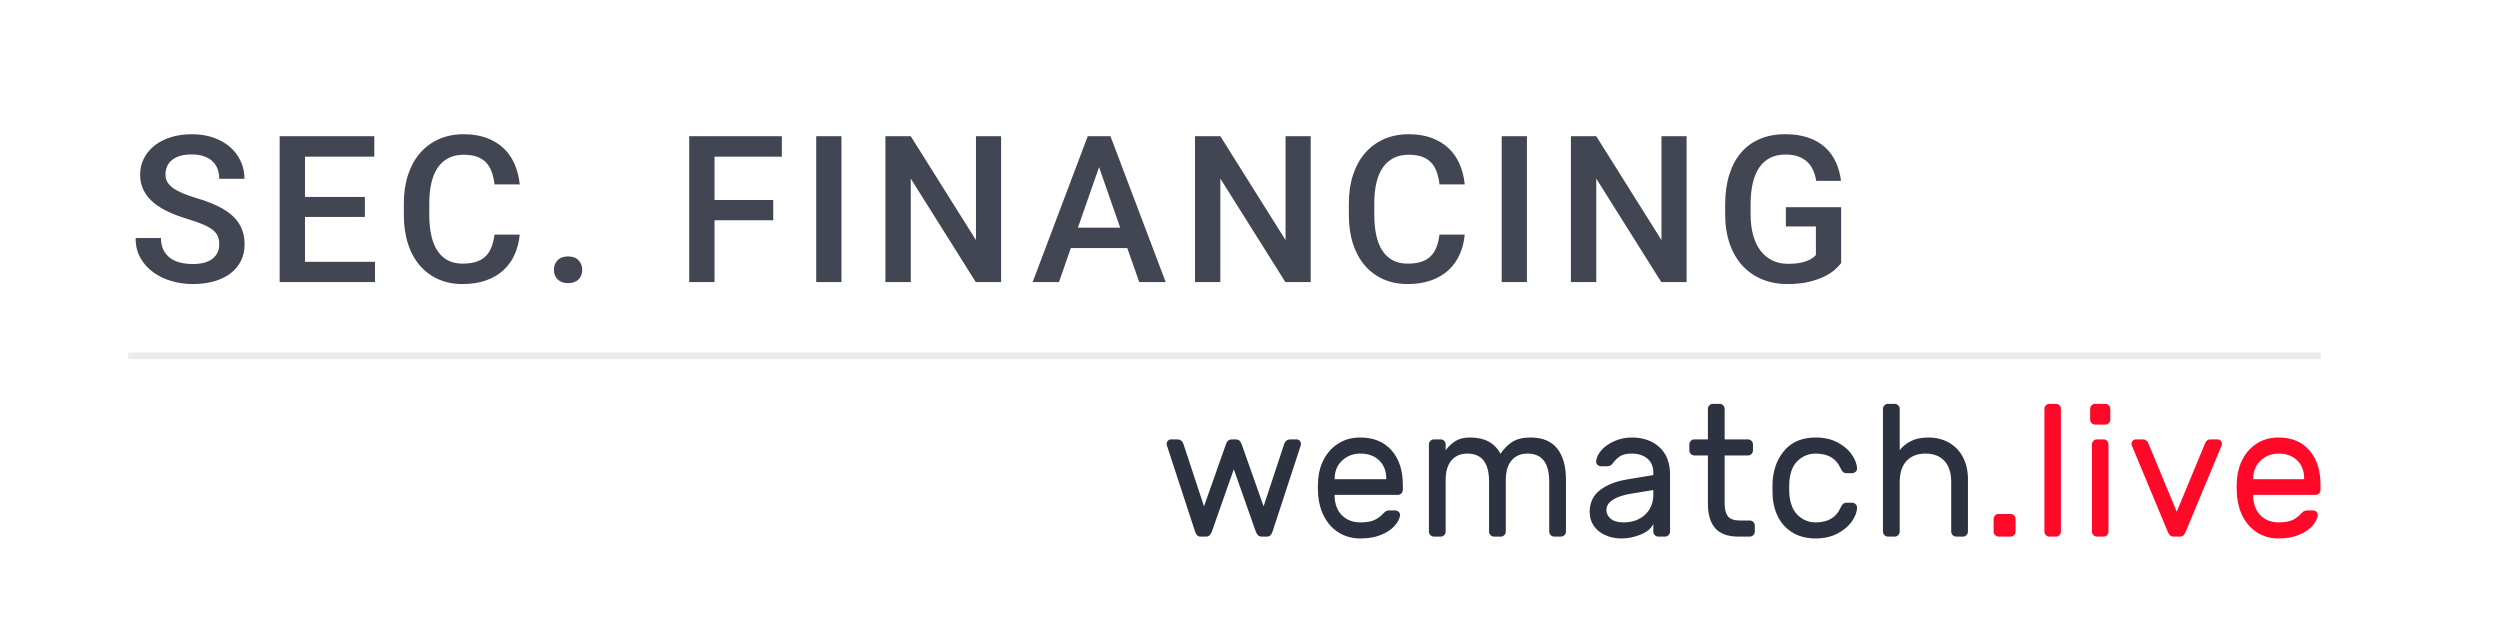 <?xml version="1.0" encoding="UTF-8"?>
<svg width="390px" height="99px" viewBox="0 0 390 99" version="1.1" xmlns="http://www.w3.org/2000/svg" xmlns:xlink="http://www.w3.org/1999/xlink">
    <!-- Generator: Sketch 48.2 (47327) - http://www.bohemiancoding.com/sketch -->
    <title>logo-header-wsf</title>
    <desc>Created with Sketch.</desc>
    <defs></defs>
    <g id="Logo" stroke="none" stroke-width="1" fill="none" fill-rule="evenodd">
        <g id="logo-header-wsf">
            <g id="logo-template" transform="translate(20, 14)">
                <g id="Group" transform="translate(162, 49)">
                    <path d="M18.337,6.242 C18.509,5.775 18.834,5.542 19.312,5.542 L20.259,5.542 C20.451,5.542 20.613,5.61 20.747,5.746 C20.881,5.882 20.948,6.047 20.948,6.242 L20.919,6.475 L16.529,19.892 C16.357,20.436 16.07,20.708 15.668,20.708 L14.778,20.708 C14.549,20.708 14.367,20.635 14.233,20.49 C14.099,20.344 13.985,20.144 13.889,19.892 L10.474,10.208 L7.059,19.892 C6.964,20.144 6.849,20.344 6.715,20.49 C6.581,20.635 6.399,20.708 6.17,20.708 L5.28,20.708 C4.878,20.708 4.591,20.436 4.419,19.892 L0.029,6.475 L0,6.242 C0,6.047 0.067,5.882 0.201,5.746 C0.335,5.61 0.497,5.542 0.689,5.542 L1.636,5.542 C2.114,5.542 2.439,5.775 2.611,6.242 L5.825,15.983 L9.269,6.242 C9.441,5.775 9.738,5.542 10.158,5.542 L10.79,5.542 C11.211,5.542 11.507,5.775 11.679,6.242 L15.123,15.983 L18.337,6.242 Z M35.062,7.233 C36.248,8.556 36.841,10.354 36.841,12.629 L36.841,13.417 C36.841,13.631 36.764,13.815 36.611,13.971 C36.458,14.126 36.277,14.204 36.066,14.204 L26.195,14.204 L26.195,14.379 C26.233,15.663 26.62,16.669 27.357,17.398 C28.093,18.127 29.045,18.492 30.212,18.492 C31.169,18.492 31.91,18.365 32.436,18.113 C32.962,17.86 33.436,17.5 33.857,17.033 C34.01,16.878 34.148,16.771 34.273,16.712 C34.397,16.654 34.564,16.625 34.775,16.625 L35.636,16.625 C35.865,16.625 36.057,16.703 36.21,16.858 C36.363,17.014 36.43,17.199 36.411,17.413 C36.334,17.938 36.052,18.477 35.564,19.031 C35.076,19.585 34.378,20.052 33.469,20.431 C32.56,20.81 31.475,21 30.212,21 C28.988,21 27.897,20.713 26.941,20.14 C25.984,19.566 25.224,18.774 24.659,17.762 C24.095,16.751 23.756,15.614 23.641,14.35 C23.603,13.767 23.583,13.319 23.583,13.008 C23.583,12.697 23.603,12.25 23.641,11.667 C23.756,10.461 24.095,9.372 24.659,8.4 C25.224,7.428 25.979,6.66 26.926,6.096 C27.873,5.532 28.969,5.25 30.212,5.25 C32.259,5.25 33.876,5.911 35.062,7.233 Z M34.258,11.754 L34.258,11.667 C34.258,10.481 33.89,9.533 33.154,8.823 C32.417,8.113 31.437,7.758 30.212,7.758 C29.103,7.758 28.16,8.118 27.386,8.838 C26.611,9.557 26.214,10.5 26.195,11.667 L26.195,11.754 L34.258,11.754 Z M45.072,5.79 C45.646,5.43 46.411,5.25 47.368,5.25 C49.606,5.25 51.175,6.096 52.074,7.787 C52.629,6.971 53.26,6.344 53.968,5.906 C54.676,5.469 55.603,5.25 56.751,5.25 C58.626,5.25 60.018,5.824 60.926,6.971 C61.835,8.118 62.29,9.742 62.29,11.842 L62.29,19.921 C62.29,20.135 62.213,20.319 62.06,20.475 C61.907,20.631 61.725,20.708 61.515,20.708 L60.453,20.708 C60.243,20.708 60.061,20.631 59.908,20.475 C59.755,20.319 59.678,20.135 59.678,19.921 L59.678,12.133 C59.678,9.217 58.55,7.758 56.292,7.758 C55.259,7.758 54.436,8.108 53.824,8.808 C53.212,9.508 52.906,10.549 52.906,11.929 L52.906,19.921 C52.906,20.135 52.829,20.319 52.676,20.475 C52.523,20.631 52.342,20.708 52.131,20.708 L51.069,20.708 C50.859,20.708 50.677,20.631 50.524,20.475 C50.371,20.319 50.295,20.135 50.295,19.921 L50.295,12.133 C50.295,9.217 49.166,7.758 46.908,7.758 C45.875,7.758 45.053,8.108 44.441,8.808 C43.828,9.508 43.522,10.549 43.522,11.929 L43.522,19.921 C43.522,20.135 43.446,20.319 43.293,20.475 C43.14,20.631 42.958,20.708 42.748,20.708 L41.686,20.708 C41.475,20.708 41.294,20.631 41.141,20.475 C40.988,20.319 40.911,20.135 40.911,19.921 L40.911,6.329 C40.911,6.115 40.988,5.931 41.141,5.775 C41.294,5.619 41.475,5.542 41.686,5.542 L42.748,5.542 C42.958,5.542 43.14,5.619 43.293,5.775 C43.446,5.931 43.522,6.115 43.522,6.329 L43.522,7.233 C43.981,6.631 44.498,6.149 45.072,5.79 Z M75.915,11.113 L75.915,10.733 C75.915,9.781 75.605,9.047 74.983,8.531 C74.361,8.016 73.553,7.758 72.558,7.758 C71.793,7.758 71.195,7.89 70.764,8.152 C70.334,8.415 69.927,8.808 69.545,9.333 C69.43,9.489 69.306,9.596 69.172,9.654 C69.038,9.713 68.856,9.742 68.627,9.742 L67.766,9.742 C67.555,9.742 67.369,9.664 67.206,9.508 C67.044,9.353 66.972,9.168 66.991,8.954 C67.048,8.371 67.33,7.792 67.837,7.219 C68.344,6.645 69.019,6.174 69.861,5.804 C70.702,5.435 71.601,5.25 72.558,5.25 C74.337,5.25 75.777,5.756 76.877,6.767 C77.977,7.778 78.527,9.197 78.527,11.025 L78.527,19.921 C78.527,20.135 78.45,20.319 78.297,20.475 C78.144,20.631 77.962,20.708 77.752,20.708 L76.69,20.708 C76.48,20.708 76.298,20.631 76.145,20.475 C75.992,20.319 75.915,20.135 75.915,19.921 L75.915,18.725 C75.609,19.425 74.959,19.979 73.964,20.387 C72.969,20.796 71.974,21 70.98,21 C70.004,21 69.134,20.82 68.368,20.46 C67.603,20.101 67.015,19.61 66.604,18.988 C66.192,18.365 65.987,17.665 65.987,16.887 C65.987,15.429 66.522,14.287 67.594,13.46 C68.665,12.634 70.09,12.075 71.869,11.783 L75.915,11.113 Z M75.915,13.446 L72.529,14 C71.286,14.194 70.32,14.51 69.631,14.948 C68.942,15.385 68.598,15.935 68.598,16.596 C68.598,17.082 68.818,17.519 69.258,17.908 C69.698,18.297 70.367,18.492 71.267,18.492 C72.644,18.492 73.763,18.093 74.624,17.296 C75.485,16.499 75.915,15.458 75.915,14.175 L75.915,13.446 Z M87.547,17.529 C87.882,17.976 88.518,18.2 89.455,18.2 L90.976,18.2 C91.186,18.2 91.368,18.278 91.521,18.433 C91.674,18.589 91.751,18.774 91.751,18.988 L91.751,19.921 C91.751,20.135 91.674,20.319 91.521,20.475 C91.368,20.631 91.186,20.708 90.976,20.708 L89.168,20.708 C87.542,20.708 86.346,20.276 85.581,19.41 C84.816,18.545 84.433,17.276 84.433,15.604 L84.433,8.05 L82.31,8.05 C82.099,8.05 81.918,7.972 81.765,7.817 C81.612,7.661 81.535,7.476 81.535,7.263 L81.535,6.329 C81.535,6.115 81.612,5.931 81.765,5.775 C81.918,5.619 82.099,5.542 82.31,5.542 L84.433,5.542 L84.433,0.787 C84.433,0.574 84.51,0.389 84.663,0.233 C84.816,0.078 84.998,0 85.208,0 L86.27,0 C86.48,0 86.662,0.078 86.815,0.233 C86.968,0.389 87.045,0.574 87.045,0.787 L87.045,5.542 L90.689,5.542 C90.9,5.542 91.081,5.619 91.234,5.775 C91.387,5.931 91.464,6.115 91.464,6.329 L91.464,7.263 C91.464,7.476 91.387,7.661 91.234,7.817 C91.081,7.972 90.9,8.05 90.689,8.05 L87.045,8.05 L87.045,15.604 C87.045,16.44 87.212,17.082 87.547,17.529 Z M105.118,16.217 C105.252,15.925 105.386,15.721 105.52,15.604 C105.654,15.487 105.836,15.429 106.065,15.429 L106.926,15.429 C107.137,15.429 107.318,15.502 107.471,15.648 C107.625,15.794 107.701,15.964 107.701,16.158 C107.701,16.819 107.443,17.529 106.926,18.288 C106.41,19.046 105.664,19.687 104.688,20.212 C103.712,20.738 102.564,21 101.244,21 C99.886,21 98.71,20.708 97.715,20.125 C96.72,19.542 95.955,18.74 95.419,17.719 C94.883,16.698 94.587,15.556 94.53,14.292 C94.51,14.058 94.501,13.611 94.501,12.95 C94.501,12.483 94.51,12.153 94.53,11.958 C94.702,9.975 95.362,8.361 96.51,7.117 C97.657,5.872 99.236,5.25 101.244,5.25 C102.564,5.25 103.708,5.508 104.674,6.023 C105.64,6.538 106.376,7.17 106.883,7.919 C107.39,8.667 107.663,9.372 107.701,10.033 C107.72,10.247 107.648,10.432 107.486,10.588 C107.323,10.743 107.137,10.821 106.926,10.821 L106.065,10.821 C105.836,10.821 105.654,10.763 105.52,10.646 C105.386,10.529 105.252,10.325 105.118,10.033 C104.449,8.517 103.158,7.758 101.244,7.758 C100.192,7.758 99.274,8.118 98.49,8.838 C97.705,9.557 97.256,10.646 97.141,12.104 C97.122,12.318 97.112,12.668 97.112,13.154 C97.112,13.601 97.122,13.932 97.141,14.146 C97.275,15.604 97.729,16.693 98.504,17.413 C99.279,18.132 100.192,18.492 101.244,18.492 C103.158,18.492 104.449,17.733 105.118,16.217 Z M124.77,20.475 C124.617,20.631 124.436,20.708 124.225,20.708 L123.163,20.708 C122.953,20.708 122.771,20.631 122.618,20.475 C122.465,20.319 122.389,20.135 122.389,19.921 L122.389,12.221 C122.389,10.762 122.035,9.654 121.327,8.896 C120.619,8.137 119.634,7.758 118.371,7.758 C117.128,7.758 116.147,8.137 115.43,8.896 C114.712,9.654 114.354,10.762 114.354,12.221 L114.354,19.921 C114.354,20.135 114.277,20.319 114.124,20.475 C113.971,20.631 113.789,20.708 113.579,20.708 L112.517,20.708 C112.307,20.708 112.125,20.631 111.972,20.475 C111.819,20.319 111.742,20.135 111.742,19.921 L111.742,0.787 C111.742,0.574 111.819,0.389 111.972,0.233 C112.125,0.078 112.307,0 112.517,0 L113.579,0 C113.789,0 113.971,0.078 114.124,0.233 C114.277,0.389 114.354,0.574 114.354,0.787 L114.354,7.233 C114.775,6.669 115.353,6.198 116.09,5.819 C116.826,5.44 117.73,5.25 118.802,5.25 C120.007,5.25 121.078,5.512 122.016,6.037 C122.953,6.563 123.685,7.316 124.211,8.298 C124.737,9.28 125,10.442 125,11.783 L125,19.921 C125,20.135 124.923,20.319 124.77,20.475 Z" id="wematch" fill="#2D3240"></path>
                    <path d="M132.201,17.413 C132.352,17.568 132.428,17.753 132.428,17.967 L132.428,19.921 C132.428,20.135 132.352,20.319 132.201,20.475 C132.05,20.631 131.871,20.708 131.663,20.708 L129.765,20.708 C129.557,20.708 129.378,20.631 129.227,20.475 C129.076,20.319 129,20.135 129,19.921 L129,17.967 C129,17.753 129.076,17.568 129.227,17.413 C129.378,17.257 129.557,17.179 129.765,17.179 L131.663,17.179 C131.871,17.179 132.05,17.257 132.201,17.413 Z M139.278,20.475 C139.127,20.631 138.948,20.708 138.74,20.708 L137.692,20.708 C137.484,20.708 137.305,20.631 137.154,20.475 C137.003,20.319 136.927,20.135 136.927,19.921 L136.927,0.787 C136.927,0.574 137.003,0.389 137.154,0.233 C137.305,0.078 137.484,0 137.692,0 L138.74,0 C138.948,0 139.127,0.078 139.278,0.233 C139.429,0.389 139.505,0.574 139.505,0.787 L139.505,19.921 C139.505,20.135 139.429,20.319 139.278,20.475 Z M146.979,3.004 C146.828,3.16 146.648,3.237 146.441,3.237 L144.826,3.237 C144.618,3.237 144.439,3.16 144.288,3.004 C144.137,2.849 144.061,2.664 144.061,2.45 L144.061,0.787 C144.061,0.574 144.137,0.389 144.288,0.233 C144.439,0.078 144.618,0 144.826,0 L146.441,0 C146.648,0 146.828,0.078 146.979,0.233 C147.13,0.389 147.206,0.574 147.206,0.787 L147.206,2.45 C147.206,2.664 147.13,2.849 146.979,3.004 Z M146.696,20.475 C146.545,20.631 146.365,20.708 146.157,20.708 L145.109,20.708 C144.901,20.708 144.722,20.631 144.571,20.475 C144.42,20.319 144.344,20.135 144.344,19.921 L144.344,6.329 C144.344,6.115 144.42,5.931 144.571,5.775 C144.722,5.619 144.901,5.542 145.109,5.542 L146.157,5.542 C146.365,5.542 146.545,5.619 146.696,5.775 C146.847,5.931 146.922,6.115 146.922,6.329 L146.922,19.921 C146.922,20.135 146.847,20.319 146.696,20.475 Z M158.957,19.979 L164.594,6.446 C164.613,6.387 164.623,6.319 164.623,6.242 C164.623,6.047 164.556,5.882 164.424,5.746 C164.292,5.61 164.132,5.542 163.943,5.542 L162.781,5.542 C162.404,5.542 162.13,5.775 161.96,6.242 L157.569,16.829 L153.178,6.242 C153.008,5.775 152.696,5.542 152.243,5.542 L151.195,5.542 C151.006,5.542 150.846,5.61 150.713,5.746 C150.581,5.882 150.515,6.047 150.515,6.242 C150.515,6.319 150.525,6.387 150.544,6.446 L156.181,19.979 C156.37,20.465 156.662,20.708 157.059,20.708 L158.107,20.708 C158.485,20.708 158.768,20.465 158.957,19.979 Z M178.244,7.233 C179.415,8.556 180,10.354 180,12.629 L180,13.417 C180,13.631 179.924,13.815 179.773,13.971 C179.622,14.126 179.443,14.204 179.235,14.204 L169.49,14.204 L169.49,14.379 C169.528,15.663 169.91,16.669 170.638,17.398 C171.365,18.127 172.304,18.492 173.456,18.492 C174.4,18.492 175.132,18.365 175.652,18.113 C176.171,17.86 176.638,17.5 177.054,17.033 C177.205,16.878 177.342,16.771 177.465,16.712 C177.587,16.654 177.753,16.625 177.96,16.625 L178.81,16.625 C179.037,16.625 179.226,16.703 179.377,16.858 C179.528,17.014 179.594,17.199 179.575,17.413 C179.5,17.938 179.221,18.477 178.739,19.031 C178.258,19.585 177.569,20.052 176.671,20.431 C175.774,20.81 174.703,21 173.456,21 C172.248,21 171.171,20.713 170.227,20.14 C169.283,19.566 168.532,18.774 167.975,17.762 C167.418,16.751 167.082,15.614 166.969,14.35 C166.931,13.767 166.912,13.319 166.912,13.008 C166.912,12.697 166.931,12.25 166.969,11.667 C167.082,10.461 167.418,9.372 167.975,8.4 C168.532,7.428 169.278,6.66 170.213,6.096 C171.147,5.532 172.229,5.25 173.456,5.25 C175.477,5.25 177.073,5.911 178.244,7.233 Z M177.45,11.754 L177.45,11.667 C177.45,10.481 177.087,9.533 176.36,8.823 C175.633,8.113 174.665,7.758 173.456,7.758 C172.361,7.758 171.431,8.118 170.666,8.838 C169.901,9.557 169.509,10.5 169.49,11.667 L169.49,11.754 L177.45,11.754 Z" id=".live" fill="#FF0928"></path>
                </g>
                <path d="M14.203,24.141 C14.203,23.682 14.135,23.273 14,22.914 C13.865,22.555 13.617,22.224 13.258,21.922 C12.898,21.62 12.404,21.331 11.773,21.055 C11.143,20.779 10.333,20.49 9.344,20.188 C8.26,19.865 7.26,19.495 6.344,19.078 C5.427,18.661 4.638,18.177 3.977,17.625 C3.315,17.073 2.797,16.438 2.422,15.719 C2.047,15 1.859,14.177 1.859,13.25 C1.859,12.333 2.055,11.49 2.445,10.719 C2.836,9.948 3.385,9.281 4.094,8.719 C4.802,8.156 5.651,7.719 6.641,7.406 C7.63,7.094 8.724,6.938 9.922,6.938 C11.203,6.938 12.354,7.122 13.375,7.492 C14.396,7.862 15.258,8.365 15.961,9 C16.664,9.635 17.203,10.372 17.578,11.211 C17.953,12.049 18.141,12.943 18.141,13.891 L14.203,13.891 C14.203,13.339 14.117,12.831 13.945,12.367 C13.773,11.904 13.51,11.503 13.156,11.164 C12.802,10.826 12.354,10.563 11.812,10.375 C11.271,10.187 10.63,10.094 9.891,10.094 C9.193,10.094 8.589,10.172 8.078,10.328 C7.568,10.484 7.143,10.703 6.805,10.984 C6.466,11.266 6.216,11.599 6.055,11.984 C5.893,12.37 5.812,12.786 5.812,13.234 C5.812,14.078 6.211,14.781 7.008,15.344 C7.805,15.906 9.021,16.427 10.656,16.906 C11.938,17.281 13.047,17.698 13.984,18.156 C14.922,18.615 15.701,19.133 16.32,19.711 C16.94,20.289 17.401,20.94 17.703,21.664 C18.005,22.388 18.156,23.203 18.156,24.109 C18.156,25.068 17.966,25.93 17.586,26.695 C17.206,27.461 16.664,28.112 15.961,28.648 C15.258,29.185 14.406,29.596 13.406,29.883 C12.406,30.169 11.292,30.312 10.062,30.312 C8.969,30.312 7.891,30.164 6.828,29.867 C5.766,29.57 4.813,29.122 3.969,28.523 C3.125,27.924 2.445,27.177 1.93,26.281 C1.414,25.385 1.156,24.333 1.156,23.125 L5.109,23.125 C5.109,23.844 5.237,24.461 5.492,24.977 C5.747,25.492 6.096,25.914 6.539,26.242 C6.982,26.57 7.505,26.81 8.109,26.961 C8.714,27.112 9.365,27.188 10.062,27.188 C11.438,27.188 12.471,26.909 13.164,26.352 C13.857,25.794 14.203,25.057 14.203,24.141 Z M36.922,19.844 L27.578,19.844 L27.578,26.844 L38.5,26.844 L38.5,30 L23.625,30 L23.625,7.25 L38.391,7.25 L38.391,10.438 L27.578,10.438 L27.578,16.719 L36.922,16.719 L36.922,19.844 Z M61.078,22.594 C60.974,23.708 60.714,24.737 60.297,25.68 C59.88,26.622 59.302,27.437 58.562,28.125 C57.823,28.813 56.919,29.349 55.852,29.734 C54.784,30.12 53.552,30.312 52.156,30.312 C50.76,30.312 49.497,30.06 48.367,29.555 C47.237,29.049 46.273,28.331 45.477,27.398 C44.68,26.466 44.068,25.339 43.641,24.016 C43.214,22.693 43,21.208 43,19.562 L43,17.719 C43,16.083 43.219,14.602 43.656,13.273 C44.094,11.945 44.719,10.813 45.531,9.875 C46.344,8.937 47.326,8.214 48.477,7.703 C49.628,7.193 50.917,6.938 52.344,6.938 C53.698,6.938 54.896,7.133 55.938,7.523 C56.979,7.914 57.862,8.456 58.586,9.148 C59.31,9.841 59.878,10.667 60.289,11.625 C60.701,12.583 60.964,13.63 61.078,14.766 L57.141,14.766 C57.057,14.047 56.914,13.401 56.711,12.828 C56.508,12.255 56.219,11.768 55.844,11.367 C55.469,10.966 54.995,10.661 54.422,10.453 C53.849,10.245 53.156,10.141 52.344,10.141 C51.448,10.141 50.664,10.31 49.992,10.648 C49.32,10.987 48.76,11.477 48.312,12.117 C47.865,12.758 47.529,13.547 47.305,14.484 C47.081,15.422 46.969,16.49 46.969,17.688 L46.969,19.562 C46.969,20.698 47.068,21.729 47.266,22.656 C47.464,23.583 47.771,24.378 48.188,25.039 C48.604,25.701 49.141,26.214 49.797,26.578 C50.453,26.943 51.24,27.125 52.156,27.125 C53.01,27.125 53.732,27.026 54.32,26.828 C54.909,26.63 55.396,26.339 55.781,25.953 C56.167,25.568 56.466,25.094 56.68,24.531 C56.893,23.969 57.047,23.323 57.141,22.594 L61.078,22.594 Z M66.406,28.109 C66.406,27.505 66.599,27.003 66.984,26.602 C67.37,26.201 67.911,26 68.609,26 C69.318,26 69.865,26.201 70.25,26.602 C70.635,27.003 70.828,27.505 70.828,28.109 C70.828,28.703 70.635,29.195 70.25,29.586 C69.865,29.977 69.318,30.172 68.609,30.172 C68.266,30.172 67.956,30.12 67.68,30.016 C67.404,29.911 67.172,29.766 66.984,29.578 C66.797,29.391 66.654,29.172 66.555,28.922 C66.456,28.672 66.406,28.401 66.406,28.109 Z M100.625,20.359 L91.469,20.359 L91.469,30 L87.516,30 L87.516,7.25 L101.969,7.25 L101.969,10.438 L91.469,10.438 L91.469,17.203 L100.625,17.203 L100.625,20.359 Z M111.266,30 L107.328,30 L107.328,7.25 L111.266,7.25 L111.266,30 Z M136.172,30 L132.219,30 L122.078,13.859 L122.078,30 L118.125,30 L118.125,7.25 L122.078,7.25 L132.25,23.453 L132.25,7.25 L136.172,7.25 L136.172,30 Z M155.859,24.703 L147.047,24.703 L145.203,30 L141.094,30 L149.688,7.25 L153.234,7.25 L161.844,30 L157.719,30 L155.859,24.703 Z M148.156,21.516 L154.75,21.516 L151.453,12.078 L148.156,21.516 Z M184.469,30 L180.516,30 L170.375,13.859 L170.375,30 L166.422,30 L166.422,7.25 L170.375,7.25 L180.547,23.453 L180.547,7.25 L184.469,7.25 L184.469,30 Z M208.5,22.594 C208.396,23.708 208.135,24.737 207.719,25.68 C207.302,26.622 206.724,27.437 205.984,28.125 C205.245,28.813 204.341,29.349 203.273,29.734 C202.206,30.12 200.974,30.312 199.578,30.312 C198.182,30.312 196.919,30.06 195.789,29.555 C194.659,29.049 193.695,28.331 192.898,27.398 C192.102,26.466 191.49,25.339 191.062,24.016 C190.635,22.693 190.422,21.208 190.422,19.562 L190.422,17.719 C190.422,16.083 190.641,14.602 191.078,13.273 C191.516,11.945 192.141,10.813 192.953,9.875 C193.766,8.937 194.747,8.214 195.898,7.703 C197.049,7.193 198.339,6.938 199.766,6.938 C201.12,6.938 202.318,7.133 203.359,7.523 C204.401,7.914 205.284,8.456 206.008,9.148 C206.732,9.841 207.299,10.667 207.711,11.625 C208.122,12.583 208.385,13.63 208.5,14.766 L204.562,14.766 C204.479,14.047 204.336,13.401 204.133,12.828 C203.93,12.255 203.641,11.768 203.266,11.367 C202.891,10.966 202.417,10.661 201.844,10.453 C201.271,10.245 200.578,10.141 199.766,10.141 C198.87,10.141 198.086,10.31 197.414,10.648 C196.742,10.987 196.182,11.477 195.734,12.117 C195.286,12.758 194.951,13.547 194.727,14.484 C194.503,15.422 194.391,16.49 194.391,17.688 L194.391,19.562 C194.391,20.698 194.49,21.729 194.688,22.656 C194.885,23.583 195.193,24.378 195.609,25.039 C196.026,25.701 196.562,26.214 197.219,26.578 C197.875,26.943 198.661,27.125 199.578,27.125 C200.432,27.125 201.154,27.026 201.742,26.828 C202.331,26.63 202.818,26.339 203.203,25.953 C203.589,25.568 203.888,25.094 204.102,24.531 C204.315,23.969 204.469,23.323 204.562,22.594 L208.5,22.594 Z M218.203,30 L214.266,30 L214.266,7.25 L218.203,7.25 L218.203,30 Z M243.109,30 L239.156,30 L229.016,13.859 L229.016,30 L225.062,30 L225.062,7.25 L229.016,7.25 L239.188,23.453 L239.188,7.25 L243.109,7.25 L243.109,30 Z M267.219,27.047 C266.979,27.359 266.646,27.706 266.219,28.086 C265.792,28.466 265.242,28.82 264.57,29.148 C263.898,29.477 263.091,29.753 262.148,29.977 C261.206,30.201 260.099,30.312 258.828,30.312 C257.401,30.312 256.091,30.068 254.898,29.578 C253.706,29.089 252.682,28.38 251.828,27.453 C250.974,26.526 250.31,25.385 249.836,24.031 C249.362,22.677 249.125,21.13 249.125,19.391 L249.125,17.891 C249.125,16.161 249.339,14.617 249.766,13.258 C250.193,11.898 250.807,10.75 251.609,9.812 C252.411,8.875 253.391,8.161 254.547,7.672 C255.703,7.182 257.016,6.938 258.484,6.938 C259.87,6.938 261.078,7.117 262.109,7.477 C263.141,7.836 264.01,8.339 264.719,8.984 C265.427,9.63 265.984,10.398 266.391,11.289 C266.797,12.18 267.068,13.156 267.203,14.219 L263.328,14.219 C263.234,13.625 263.078,13.078 262.859,12.578 C262.641,12.078 262.341,11.646 261.961,11.281 C261.581,10.917 261.112,10.63 260.555,10.422 C259.997,10.214 259.333,10.109 258.562,10.109 C257.635,10.109 256.831,10.281 256.148,10.625 C255.466,10.969 254.898,11.471 254.445,12.133 C253.992,12.794 253.654,13.607 253.43,14.57 C253.206,15.534 253.094,16.63 253.094,17.859 L253.094,19.391 C253.094,20.641 253.229,21.747 253.5,22.711 C253.771,23.674 254.159,24.484 254.664,25.141 C255.169,25.797 255.784,26.297 256.508,26.641 C257.232,26.984 258.052,27.156 258.969,27.156 C259.646,27.156 260.227,27.112 260.711,27.023 C261.195,26.935 261.604,26.823 261.938,26.688 C262.271,26.552 262.544,26.404 262.758,26.242 C262.971,26.081 263.146,25.927 263.281,25.781 L263.281,21.328 L258.594,21.328 L258.594,18.328 L267.219,18.328 L267.219,27.047 Z" id="EQUITY-DERIVATIVES" fill="#2D3240" opacity="0.9"></path>
                <path d="M0.5,41.5 L341.537,41.5" id="Line" stroke="#2D3240" opacity="0.1" stroke-linecap="square"></path>
            </g>
        </g>
    </g>
</svg>